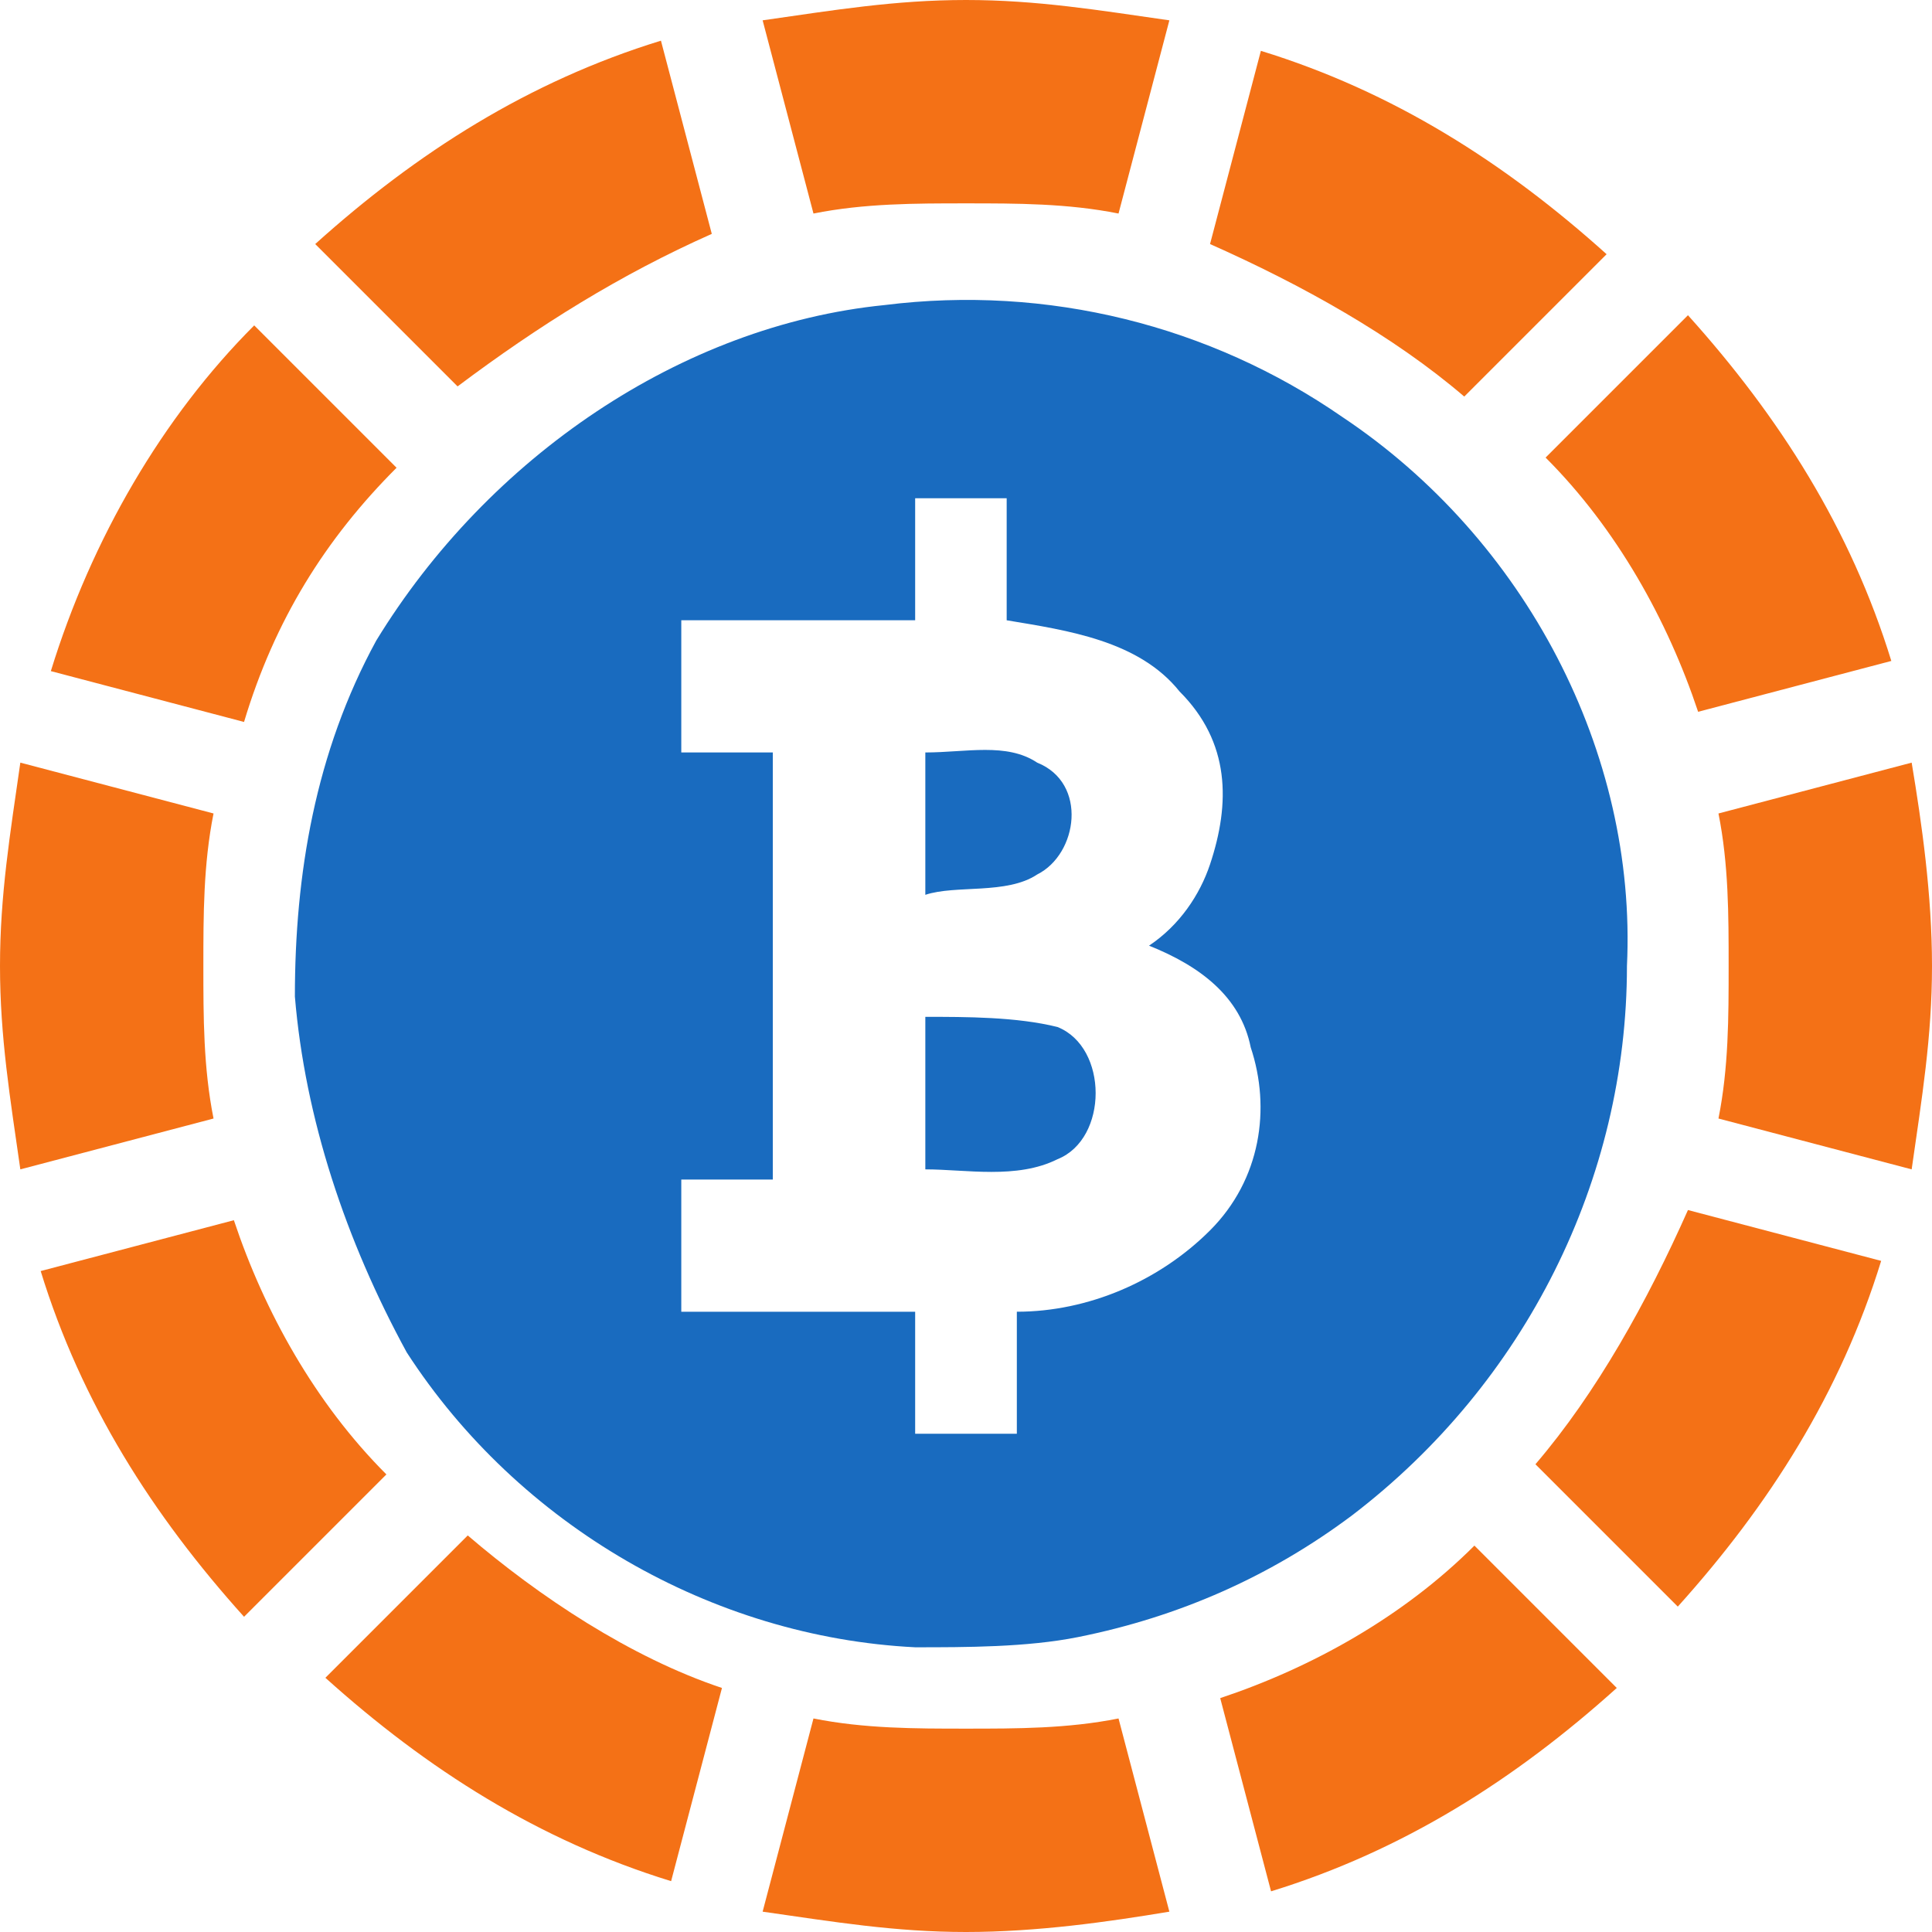<?xml version="1.0" encoding="utf-8"?>
<!-- Generator: Adobe Illustrator 22.1.0, SVG Export Plug-In . SVG Version: 6.00 Build 0)  -->
<svg version="1.1" id="Слой_1" xmlns="http://www.w3.org/2000/svg" xmlns:xlink="http://www.w3.org/1999/xlink" x="0px" y="0px"
	 width="19px" height="19px" viewBox="0 0 19 19" style="enable-background:new 0 0 19 19;" xml:space="preserve">
<style type="text/css">
	.st0{fill:#F47116;}
	.st1{fill:#196BBF;}
</style>
<g id="_2228489818192">
	<path class="st0" d="M9.5,0c0.7,0,1.3,0.1,2,0.2L11,2.1C10.5,2,10,2,9.5,2C9,2,8.5,2,8,2.1L7.5,0.2C8.2,0.1,8.8,0,9.5,0z M12.4,0.5
		c1.3,0.4,2.4,1.1,3.4,2l-1.4,1.4c-0.7-0.6-1.6-1.1-2.5-1.5L12.4,0.5z M16.6,3.1c0.9,1,1.6,2.1,2,3.4l-1.9,0.5
		c-0.3-0.9-0.8-1.8-1.5-2.5L16.6,3.1z M18.8,7.5c0.1,0.6,0.2,1.3,0.2,2c0,0.7-0.1,1.3-0.2,2L16.9,11C17,10.5,17,10,17,9.5
		c0-0.5,0-1-0.1-1.5L18.8,7.5z M18.5,12.4c-0.4,1.3-1.1,2.4-2,3.4l-1.4-1.4c0.6-0.7,1.1-1.6,1.5-2.5L18.5,12.4z M15.9,16.6
		c-1,0.9-2.1,1.6-3.4,2l-0.5-1.9c0.9-0.3,1.8-0.8,2.5-1.5L15.9,16.6z M11.5,18.8c-0.6,0.1-1.3,0.2-2,0.2s-1.3-0.1-2-0.2L8,16.9
		C8.5,17,9,17,9.5,17c0.5,0,1,0,1.5-0.1L11.5,18.8z M6.6,18.5c-1.3-0.4-2.4-1.1-3.4-2l1.4-1.4c0.7,0.6,1.6,1.2,2.5,1.5L6.6,18.5z
		 M2.4,15.9c-0.9-1-1.6-2.1-2-3.4l1.9-0.5c0.3,0.9,0.8,1.8,1.5,2.5L2.4,15.9z M0.2,11.5C0.1,10.8,0,10.2,0,9.5c0-0.7,0.1-1.3,0.2-2
		L2.1,8C2,8.5,2,9,2,9.5c0,0.5,0,1,0.1,1.5L0.2,11.5z M0.5,6.6c0.4-1.3,1.1-2.5,2-3.4l1.4,1.4C3.2,5.3,2.7,6.1,2.4,7.1L0.5,6.6z
		 M3.1,2.4c1-0.9,2.1-1.6,3.4-2l0.5,1.9C6.1,2.7,5.3,3.2,4.5,3.8L3.1,2.4z"/>
	<path class="st1" d="M8.7,3c1.6-0.2,3.2,0.2,4.5,1.1c1.8,1.2,2.9,3.3,2.8,5.4c0,2.1-1,4.1-2.7,5.4c-0.8,0.6-1.7,1-2.7,1.2
		c-0.5,0.1-1.1,0.1-1.6,0.1c-2-0.1-3.9-1.2-5-2.9C3.4,12.2,3,11,2.9,9.8c0-1.2,0.2-2.4,0.8-3.5C4.8,4.5,6.7,3.2,8.7,3z M9,4.9
		c0,0.4,0,0.8,0,1.2c-0.8,0-1.5,0-2.3,0c0,0.4,0,0.8,0,1.3c0.3,0,0.6,0,0.9,0c0,1.4,0,2.8,0,4.2c-0.3,0-0.6,0-0.9,0
		c0,0.4,0,0.8,0,1.3c0.8,0,1.5,0,2.3,0c0,0.4,0,0.8,0,1.2c0.3,0,0.6,0,1,0c0-0.4,0-0.8,0-1.2c0.7,0,1.4-0.3,1.9-0.8
		c0.5-0.5,0.6-1.2,0.4-1.8c-0.1-0.5-0.5-0.8-1-1c0.3-0.2,0.5-0.5,0.6-0.8c0.2-0.6,0.2-1.2-0.3-1.7c-0.4-0.5-1.1-0.6-1.7-0.7
		c0-0.4,0-0.8,0-1.2C9.7,4.9,9.4,4.9,9,4.9z M9.1,7.4c0.4,0,0.8-0.1,1.1,0.1c0.5,0.2,0.4,0.9,0,1.1C9.9,8.8,9.4,8.7,9.1,8.8
		C9.1,8.3,9.1,7.8,9.1,7.4z M9.1,10c0.4,0,0.9,0,1.3,0.1c0.5,0.2,0.5,1.1,0,1.3c-0.4,0.2-0.9,0.1-1.3,0.1C9.1,11.1,9.1,10.6,9.1,10z
		"/>
</g>
</svg>
